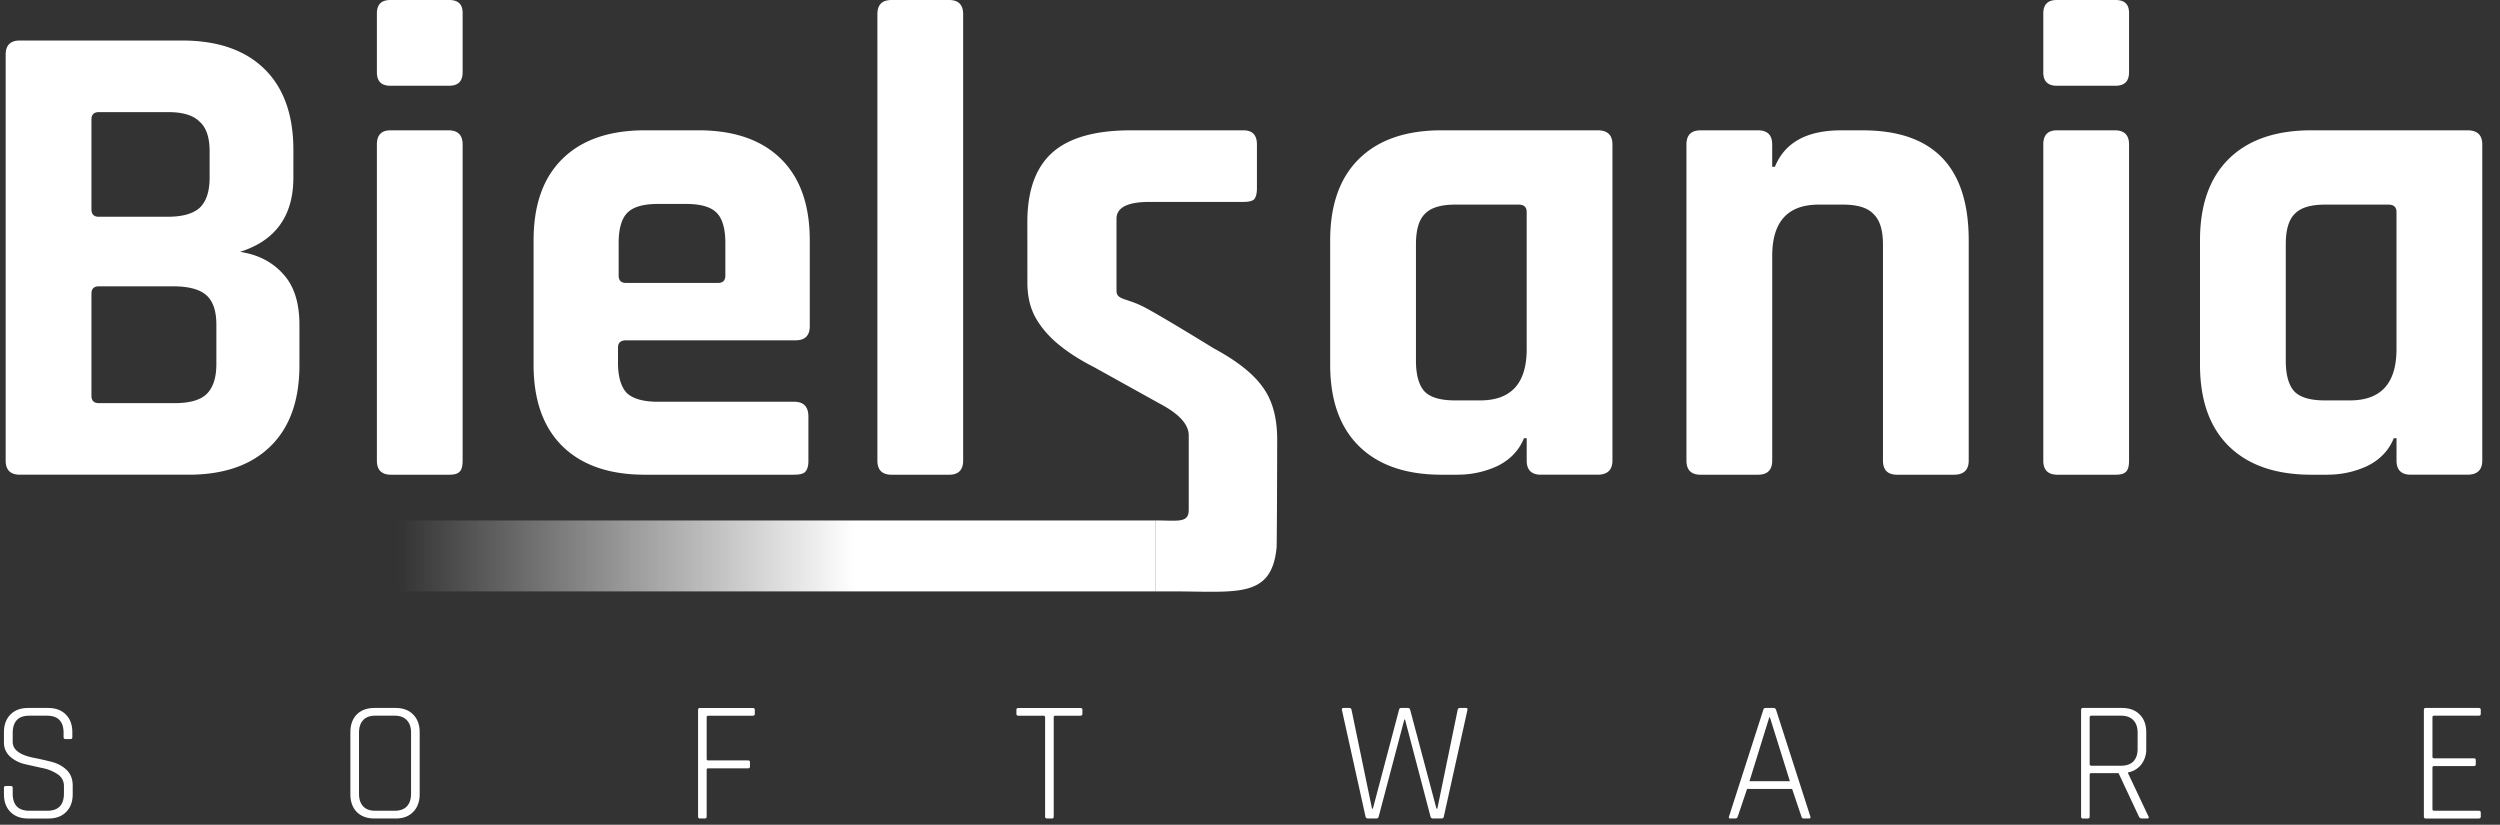 <svg xmlns="http://www.w3.org/2000/svg" width="97" height="32" fill="none" viewBox="0 0 97 32">
  <rect x="0" y="0" width="97" height="32" fill="#333333" stroke="none"/>
  <g clip-path="url(#a)">
    <path fill="#fff" d="M.153 30.81v-.24c0-.049.025-.073.073-.073H.42c.049 0 .073.024.073.073v.22c0 .445.216.667.647.667h.694c.431 0 .647-.224.647-.673v-.28a.53.53 0 0 0-.24-.46 1.595 1.595 0 0 0-.58-.24c-.227-.05-.456-.1-.688-.154a1.308 1.308 0 0 1-.58-.293.729.729 0 0 1-.24-.574v-.367c0-.293.085-.524.254-.693.168-.17.397-.254.686-.254h.774c.29 0 .518.085.687.254.169.169.253.4.253.693v.187c0 .049-.024.073-.073.073h-.193c-.05 0-.074-.024-.074-.073v-.167c0-.444-.215-.667-.647-.667h-.687c-.426 0-.64.227-.64.68v.334c0 .307.274.514.82.62.227.045.454.096.68.154.232.058.428.162.588.313.16.151.24.356.24.614v.326c0 .294-.085.525-.254.694-.169.17-.398.254-.687.254h-.787c-.289 0-.518-.085-.686-.254-.17-.169-.254-.4-.254-.694Zm14.402.647h.76c.205 0 .36-.055.468-.166.11-.116.166-.28.166-.494V28.43c0-.214-.055-.376-.166-.487-.107-.116-.263-.174-.467-.174h-.76c-.205 0-.36.058-.467.174-.107.115-.16.278-.16.487v2.367c0 .21.053.371.16.487.106.116.262.173.466.173Zm.794.3h-.82c-.29 0-.518-.084-.687-.253-.165-.169-.247-.4-.247-.694v-2.394c0-.293.082-.524.247-.693.169-.17.398-.254.687-.254h.82c.29 0 .516.085.68.254.17.169.254.4.254.693v2.395c0 .293-.085.524-.254.693-.164.17-.39.254-.68.254Zm11.996 0h-.193c-.045 0-.067-.026-.067-.08V27.55c0-.053.022-.08.067-.08h2.054c.053 0 .08.025.08.074v.153c0 .049-.027.073-.08.073h-1.72c-.045 0-.067.02-.067.06v1.621c0 .036.022.053.066.053h1.54c.05 0 .074.025.074.074v.16c0 .049-.024.073-.073.073h-1.54c-.045 0-.067.018-.067.053v1.814c0 .054-.025.08-.074.08Zm13.472 0h-.193c-.05 0-.074-.026-.074-.08V27.83c0-.04-.022-.06-.066-.06h-.967c-.054 0-.08-.024-.08-.073v-.153c0-.05.026-.074.08-.074h2.4c.054 0 .08.025.08.074v.153c0 .049-.026.073-.08.073h-.967c-.044 0-.066.02-.066.06v3.848c0 .054-.023.08-.067.08Zm12.59 0h-.333c-.048 0-.08-.026-.093-.08l-.914-4.128c-.013-.053.01-.08.067-.08h.22c.05 0 .078.027.087.08l.793 3.828h.034l1.014-3.834c.009-.05.038-.074.086-.074h.254c.053 0 .084.025.093.074l1.02 3.834h.034l.787-3.828c.009-.053.04-.08.093-.08h.227c.053 0 .073.027.06.08l-.914 4.128c-.008.054-.037.08-.086.08h-.34c-.05 0-.08-.026-.094-.08l-.987-3.76h-.027l-.993 3.76c-.014.054-.042.08-.087.08Zm13.933 0h-.207c-.049 0-.065-.026-.046-.08l1.327-4.128c.013-.053.044-.08.093-.08h.313c.045 0 .076.027.094.08l1.327 4.128c.013.054-.002.08-.047.08h-.213c-.045 0-.073-.026-.087-.08l-.36-1.067h-1.747l-.36 1.067c-.018.054-.047.08-.087.08Zm1.307-3.921-.767 2.474h1.567l-.773-2.474h-.027Zm12.36 3.922h-.194c-.044 0-.067-.027-.067-.08v-4.129c0-.053.023-.08.067-.08h1.52c.29 0 .519.085.687.254.17.169.254.4.254.693v.634a.945.945 0 0 1-.194.613.836.836 0 0 1-.513.307v.027l.793 1.68c.027.054.012.08-.046.08h-.207a.12.12 0 0 1-.12-.08l-.787-1.68h-1.054c-.044 0-.067.02-.067.06v1.62c0 .054-.024.08-.073.08Zm.14-2.048H82.3c.205 0 .362-.056.474-.167.111-.115.166-.277.166-.486v-.627c0-.21-.055-.372-.166-.487-.112-.116-.27-.174-.474-.174h-1.154c-.044 0-.067.02-.067.06v1.821c0 .04.023.06.067.06Zm15.026 2.048h-2.06c-.045 0-.067-.027-.067-.08v-4.129c0-.053.022-.08.067-.08h2.06c.054 0 .08.025.08.074v.153c0 .049-.026.073-.08.073h-1.727c-.044 0-.067.02-.067.06v1.534c0 .04.023.06.067.06h1.54c.05 0 .074.025.074.074v.153c0 .049-.024.073-.073.073h-1.54c-.045 0-.068.02-.068.06v1.614c0 .04.023.06.067.06h1.728c.053 0 .08.025.08.074v.153c0 .05-.027.074-.08.074Z"/>
    <path fill="url(#b)" d="M44.842 22.945H12.856c-.35 0-.524-.184-.524-.55v-1.677c0-.192.035-.323.105-.393.07-.088.21-.131.419-.131h31.986v2.75Z"/>
    <path fill="#fff" d="M3.836 15.642H6.77c.577 0 .987-.114 1.232-.34.262-.245.393-.638.393-1.18v-1.52c0-.541-.131-.925-.393-1.152-.262-.227-.69-.341-1.284-.341H3.836c-.192 0-.288.096-.288.288v3.957c0 .192.096.288.288.288Zm0-7.232h2.672c.56 0 .97-.113 1.232-.34.262-.245.393-.638.393-1.18V5.87c0-.542-.131-.926-.393-1.153-.245-.244-.647-.367-1.205-.367h-2.7c-.191 0-.287.096-.287.288v3.485c0 .192.096.288.288.288ZM.22 17.87V2.122c0-.367.184-.55.55-.55h6.29c1.38 0 2.445.367 3.196 1.1.751.734 1.127 1.782 1.127 3.145V6.89c0 1.484-.69 2.445-2.07 2.882.699.105 1.258.393 1.677.864.419.455.628 1.11.628 1.965v1.572c0 1.363-.375 2.411-1.126 3.145-.751.733-1.808 1.1-3.17 1.1H.77c-.367 0-.55-.183-.55-.55ZM14.623 2.803V.524c0-.35.174-.524.524-.524h2.279c.35 0 .524.166.524.498v2.305c0 .35-.175.524-.524.524h-2.28c-.349 0-.523-.174-.523-.524Zm0 15.066V5.607c0-.367.174-.55.524-.55H17.4c.367 0 .55.183.55.55v12.262c0 .227-.044.375-.131.445-.07.07-.2.105-.393.105h-2.253c-.367 0-.55-.183-.55-.55Zm16.193.55h-5.79c-1.38 0-2.445-.367-3.197-1.1-.75-.734-1.126-1.79-1.126-3.17V9.326c0-1.38.375-2.436 1.127-3.17.75-.734 1.816-1.1 3.196-1.1h2.07c1.38 0 2.445.366 3.196 1.1.751.734 1.127 1.79 1.127 3.17v3.328c0 .367-.184.55-.55.55h-6.577c-.21 0-.314.096-.314.288v.577c0 .541.113.934.34 1.179.245.227.647.34 1.206.34h5.292c.367 0 .55.192.55.577v1.729c0 .192-.043.332-.13.42-.07.069-.21.104-.42.104Zm-6.524-7.441h3.564c.192 0 .288-.096.288-.288V9.432c0-.559-.114-.952-.34-1.179-.228-.227-.62-.34-1.18-.34h-1.1c-.56 0-.952.113-1.18.34-.226.227-.34.62-.34 1.18v1.257c0 .192.096.288.288.288Zm12.528 7.441h-2.227c-.367 0-.55-.183-.55-.55V.55c0-.367.183-.55.55-.55h2.227c.367 0 .55.183.55.55v17.32c0 .367-.183.55-.55.55Zm8.622 4.526h-.603v-2.752c.856 0 1.284.114 1.284-.41v-2.889c0-.419-.358-.82-1.074-1.205l-2.594-1.44c-.89-.455-1.546-.944-1.965-1.468-.394-.493-.603-.972-.627-1.728l-.002-2.433c0-1.223.323-2.122.97-2.699.646-.576 1.659-.864 3.039-.864h4.375c.35 0 .524.183.524.55V7.31c0 .192-.035.332-.105.42-.07.069-.21.104-.419.104h-3.642c-.855 0-1.283.218-1.283.655v2.784c0 .385.375.268 1.126.67.751.401 2.646 1.572 2.646 1.572.909.489 1.546.995 1.913 1.52.367.506.55 1.178.55 2.017 0 .18-.008 4.03-.024 4.197-.195 1.994-1.558 1.696-4.09 1.696Zm11.121-4.526h-.629c-1.38 0-2.445-.367-3.196-1.1-.751-.734-1.127-1.79-1.127-3.17V9.326c0-1.38.376-2.436 1.127-3.17s1.817-1.1 3.196-1.1h6.053c.384 0 .576.183.576.55v12.262c0 .366-.192.55-.577.55h-2.2c-.367 0-.55-.184-.55-.55v-.865h-.105c-.192.472-.533.83-1.022 1.074a3.626 3.626 0 0 1-1.546.34Zm2.672-4.873v-5.32c0-.191-.104-.287-.314-.287h-2.463c-.559 0-.952.122-1.179.367-.227.227-.34.62-.34 1.179v4.506c0 .559.113.96.34 1.205.227.227.62.34 1.18.34h.969c1.205 0 1.808-.663 1.808-1.99Zm8.976 4.873h-2.227c-.366 0-.55-.184-.55-.55V5.607c0-.367.184-.55.55-.55h2.227c.367 0 .55.183.55.55v.864h.105c.385-.943 1.24-1.414 2.568-1.414h.838c2.743 0 4.114 1.423 4.114 4.27v8.542c0 .366-.192.55-.576.55h-2.201c-.367 0-.55-.184-.55-.55V9.485c0-.56-.123-.952-.367-1.18-.227-.244-.62-.366-1.18-.366h-.943c-1.205 0-1.807.663-1.807 1.99v7.94c0 .366-.184.55-.55.55ZM79.28 2.803V.524c0-.35.174-.524.523-.524h2.28c.35 0 .524.166.524.498v2.305c0 .35-.175.524-.524.524h-2.28c-.349 0-.524-.174-.524-.524Zm0 15.066V5.607c0-.367.174-.55.523-.55h2.254c.366 0 .55.183.55.55v12.262c0 .227-.044.375-.131.445-.07.07-.2.105-.393.105h-2.254c-.366 0-.55-.183-.55-.55Zm11.032.55h-.629c-1.38 0-2.445-.367-3.197-1.1-.75-.734-1.126-1.79-1.126-3.17V9.326c0-1.38.376-2.436 1.127-3.17.75-.734 1.816-1.1 3.196-1.1h6.052c.385 0 .577.183.577.55v12.262c0 .366-.192.55-.577.55h-2.2c-.367 0-.55-.184-.55-.55v-.865h-.106c-.192.472-.532.83-1.021 1.074a3.626 3.626 0 0 1-1.546.34Zm2.672-4.873v-5.32c0-.191-.105-.287-.314-.287h-2.463c-.559 0-.952.122-1.179.367-.227.227-.34.62-.34 1.179v4.506c0 .559.113.96.34 1.205.227.227.62.34 1.179.34h.97c1.205 0 1.807-.663 1.807-1.99Z"/>
  </g>
  <defs>
    <linearGradient id="b" x1="44.725" x2="13.047" y1="22.945" y2="22.945" gradientUnits="userSpaceOnUse">
      <stop offset=".365" stop-color="#fff"/>
      <stop offset=".925" stop-color="#fff" stop-opacity="0"/>
    </linearGradient>
    <clipPath id="a">
      <path fill="#fff" d="M0 0h96.376v32H0z"/>
    </clipPath>
  </defs>
</svg>
